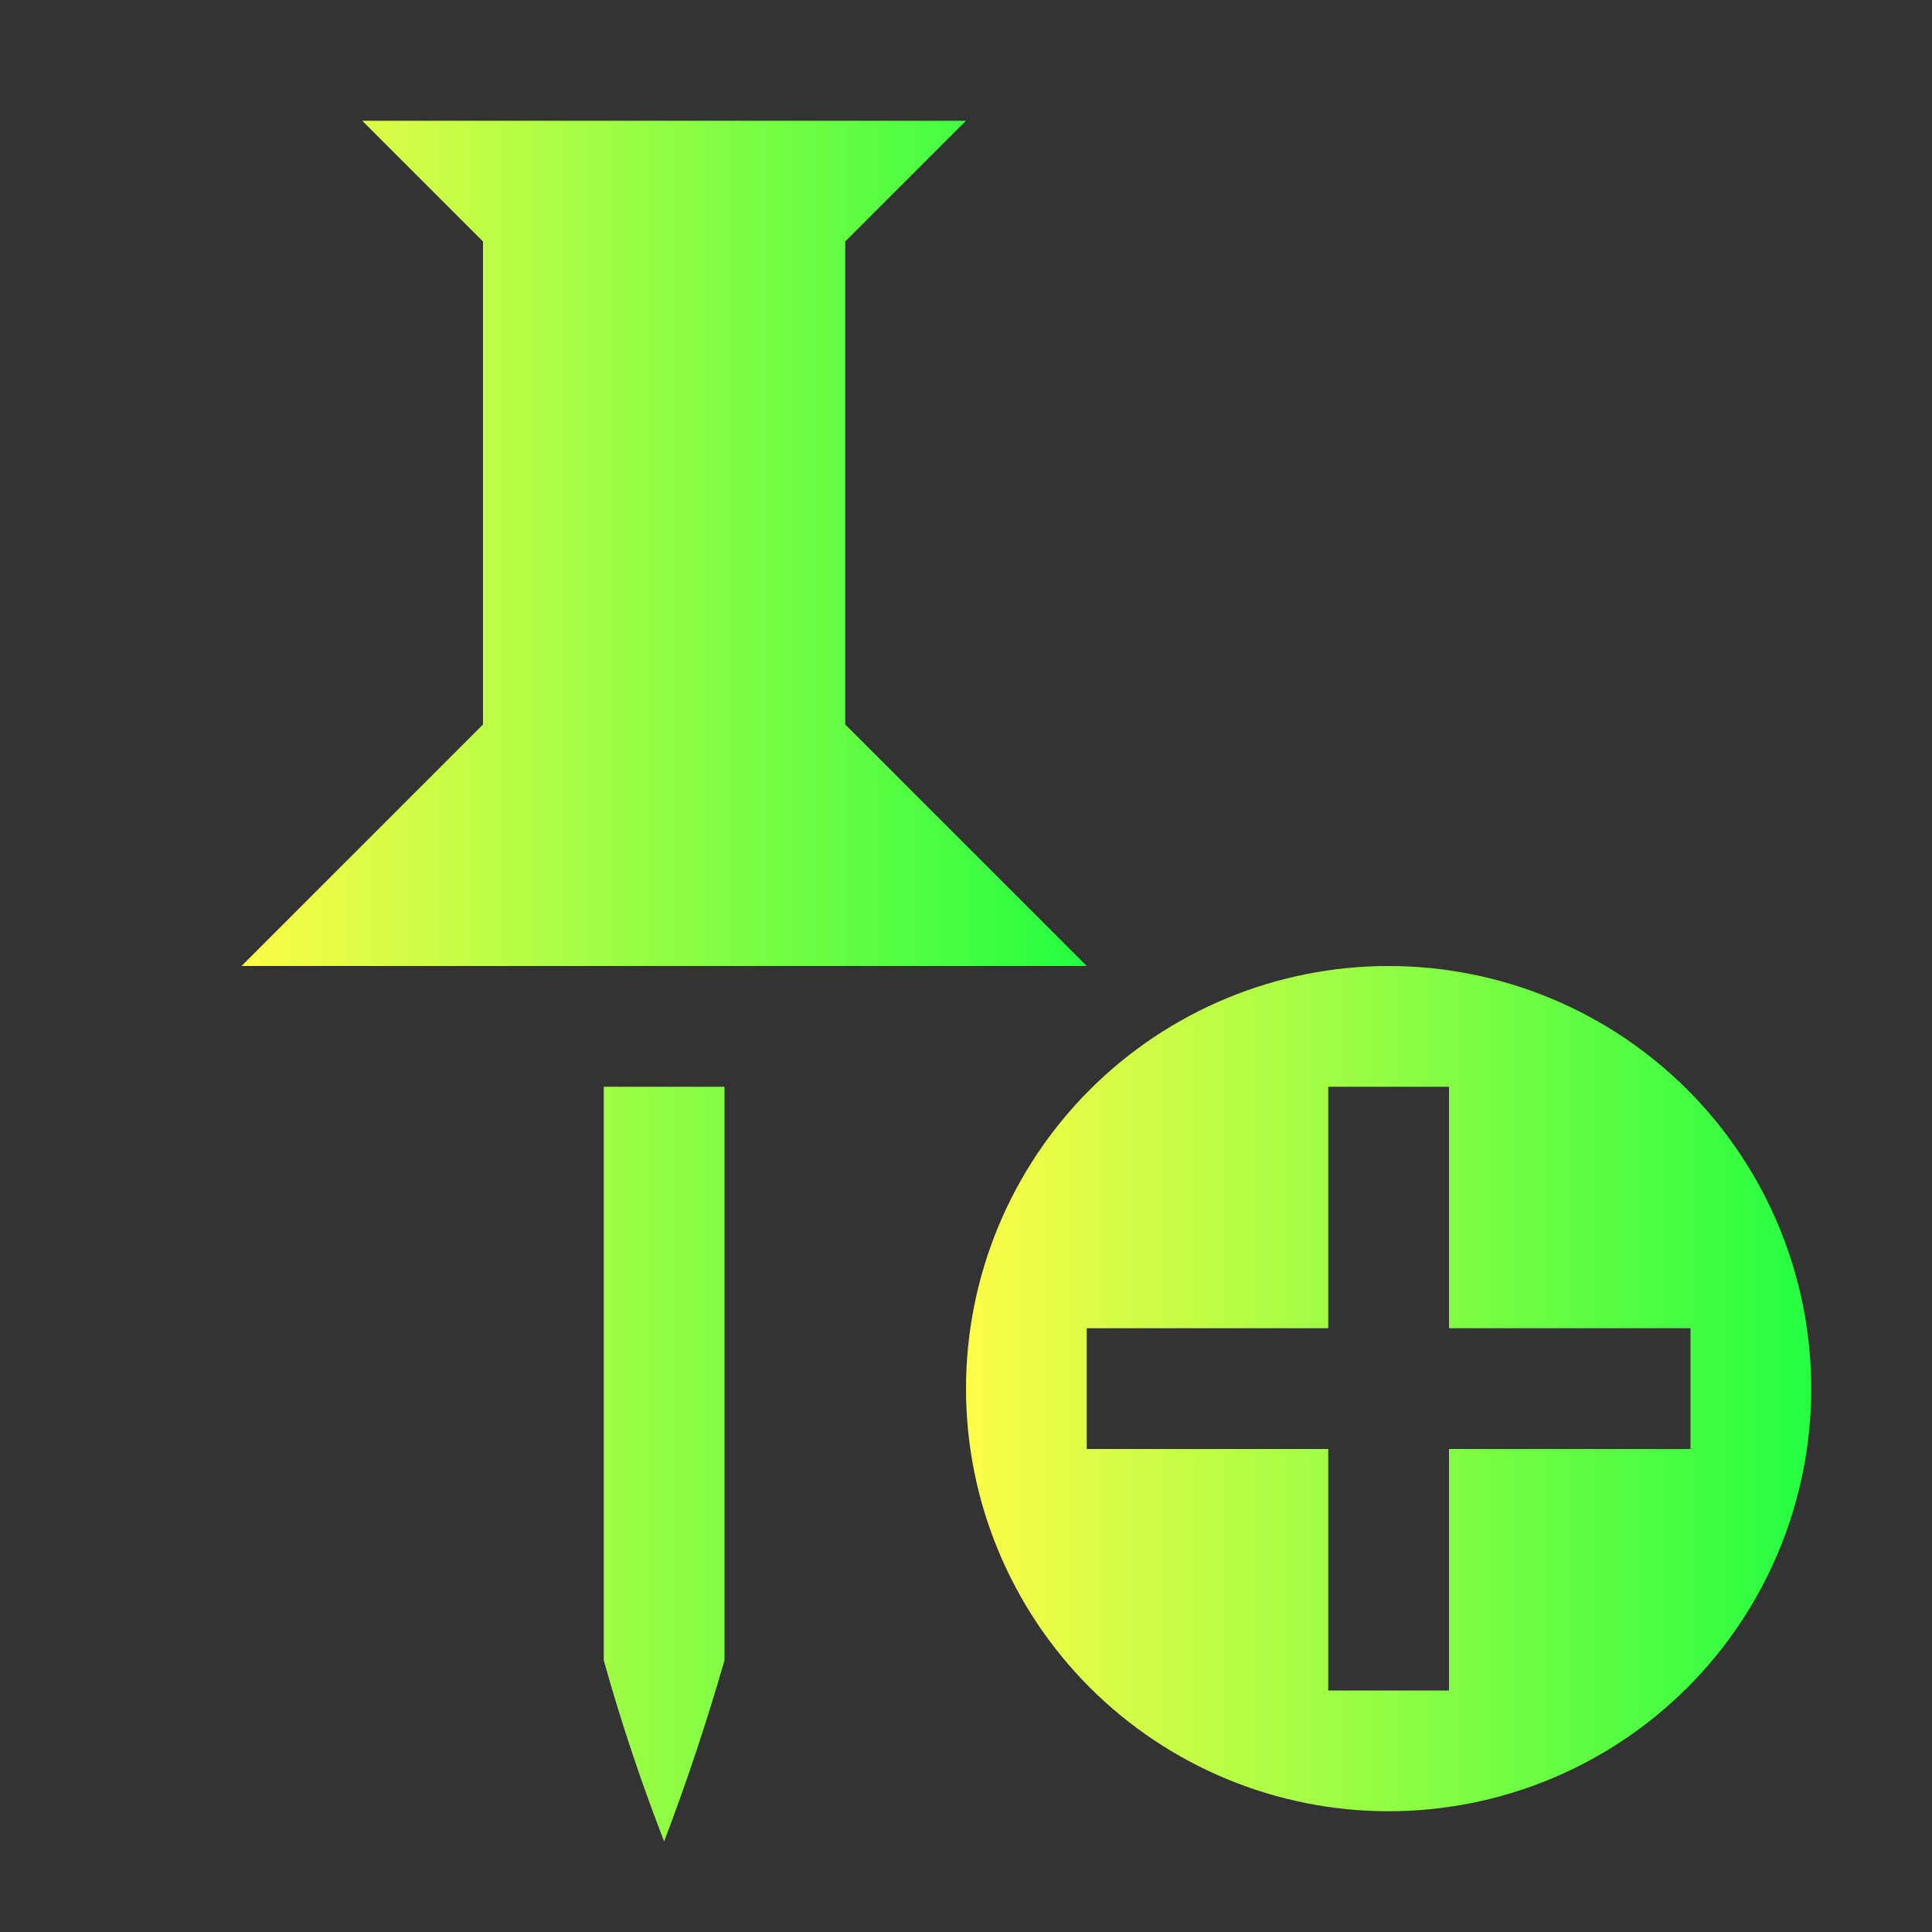 <svg width="16" height="16" viewBox="0 0 16 16" fill="none" xmlns="http://www.w3.org/2000/svg">
<rect x="0" y="0" width="16" height="16" fill="#333333" stroke="none"/>
<path d="M3 1L4 2V6L2 8H9L7 6V2L8 1H3ZM5 9V13.75C5.142 14.258 5.309 14.758 5.5 15.25C5.688 14.757 5.854 14.257 6 13.75V9H5Z" fill="url(#paint0_linear_10_19544)"/>
<path d="M11.5 8C10.572 8 9.681 8.369 9.025 9.025C8.369 9.681 8 10.572 8 11.5C8 12.428 8.369 13.319 9.025 13.975C9.681 14.631 10.572 15 11.5 15C12.428 15 13.319 14.631 13.975 13.975C14.631 13.319 15 12.428 15 11.5C15 10.572 14.631 9.681 13.975 9.025C13.319 8.369 12.428 8 11.5 8ZM11 9H12V11H14V12H12V14H11V12H9V11H11V9Z" fill="url(#paint1_linear_10_19544)"/>
<defs>
<linearGradient id="paint0_linear_10_19544" x1="2" y1="8.125" x2="9" y2="8.125" gradientUnits="userSpaceOnUse">
<stop stop-color="#FDFC47"/>
<stop offset="1" stop-color="#24FE41"/>
</linearGradient>
<linearGradient id="paint1_linear_10_19544" x1="8" y1="11.5" x2="15" y2="11.5" gradientUnits="userSpaceOnUse">
<stop stop-color="#FDFC47"/>
<stop offset="1" stop-color="#24FE41"/>
</linearGradient>
</defs>
</svg>
